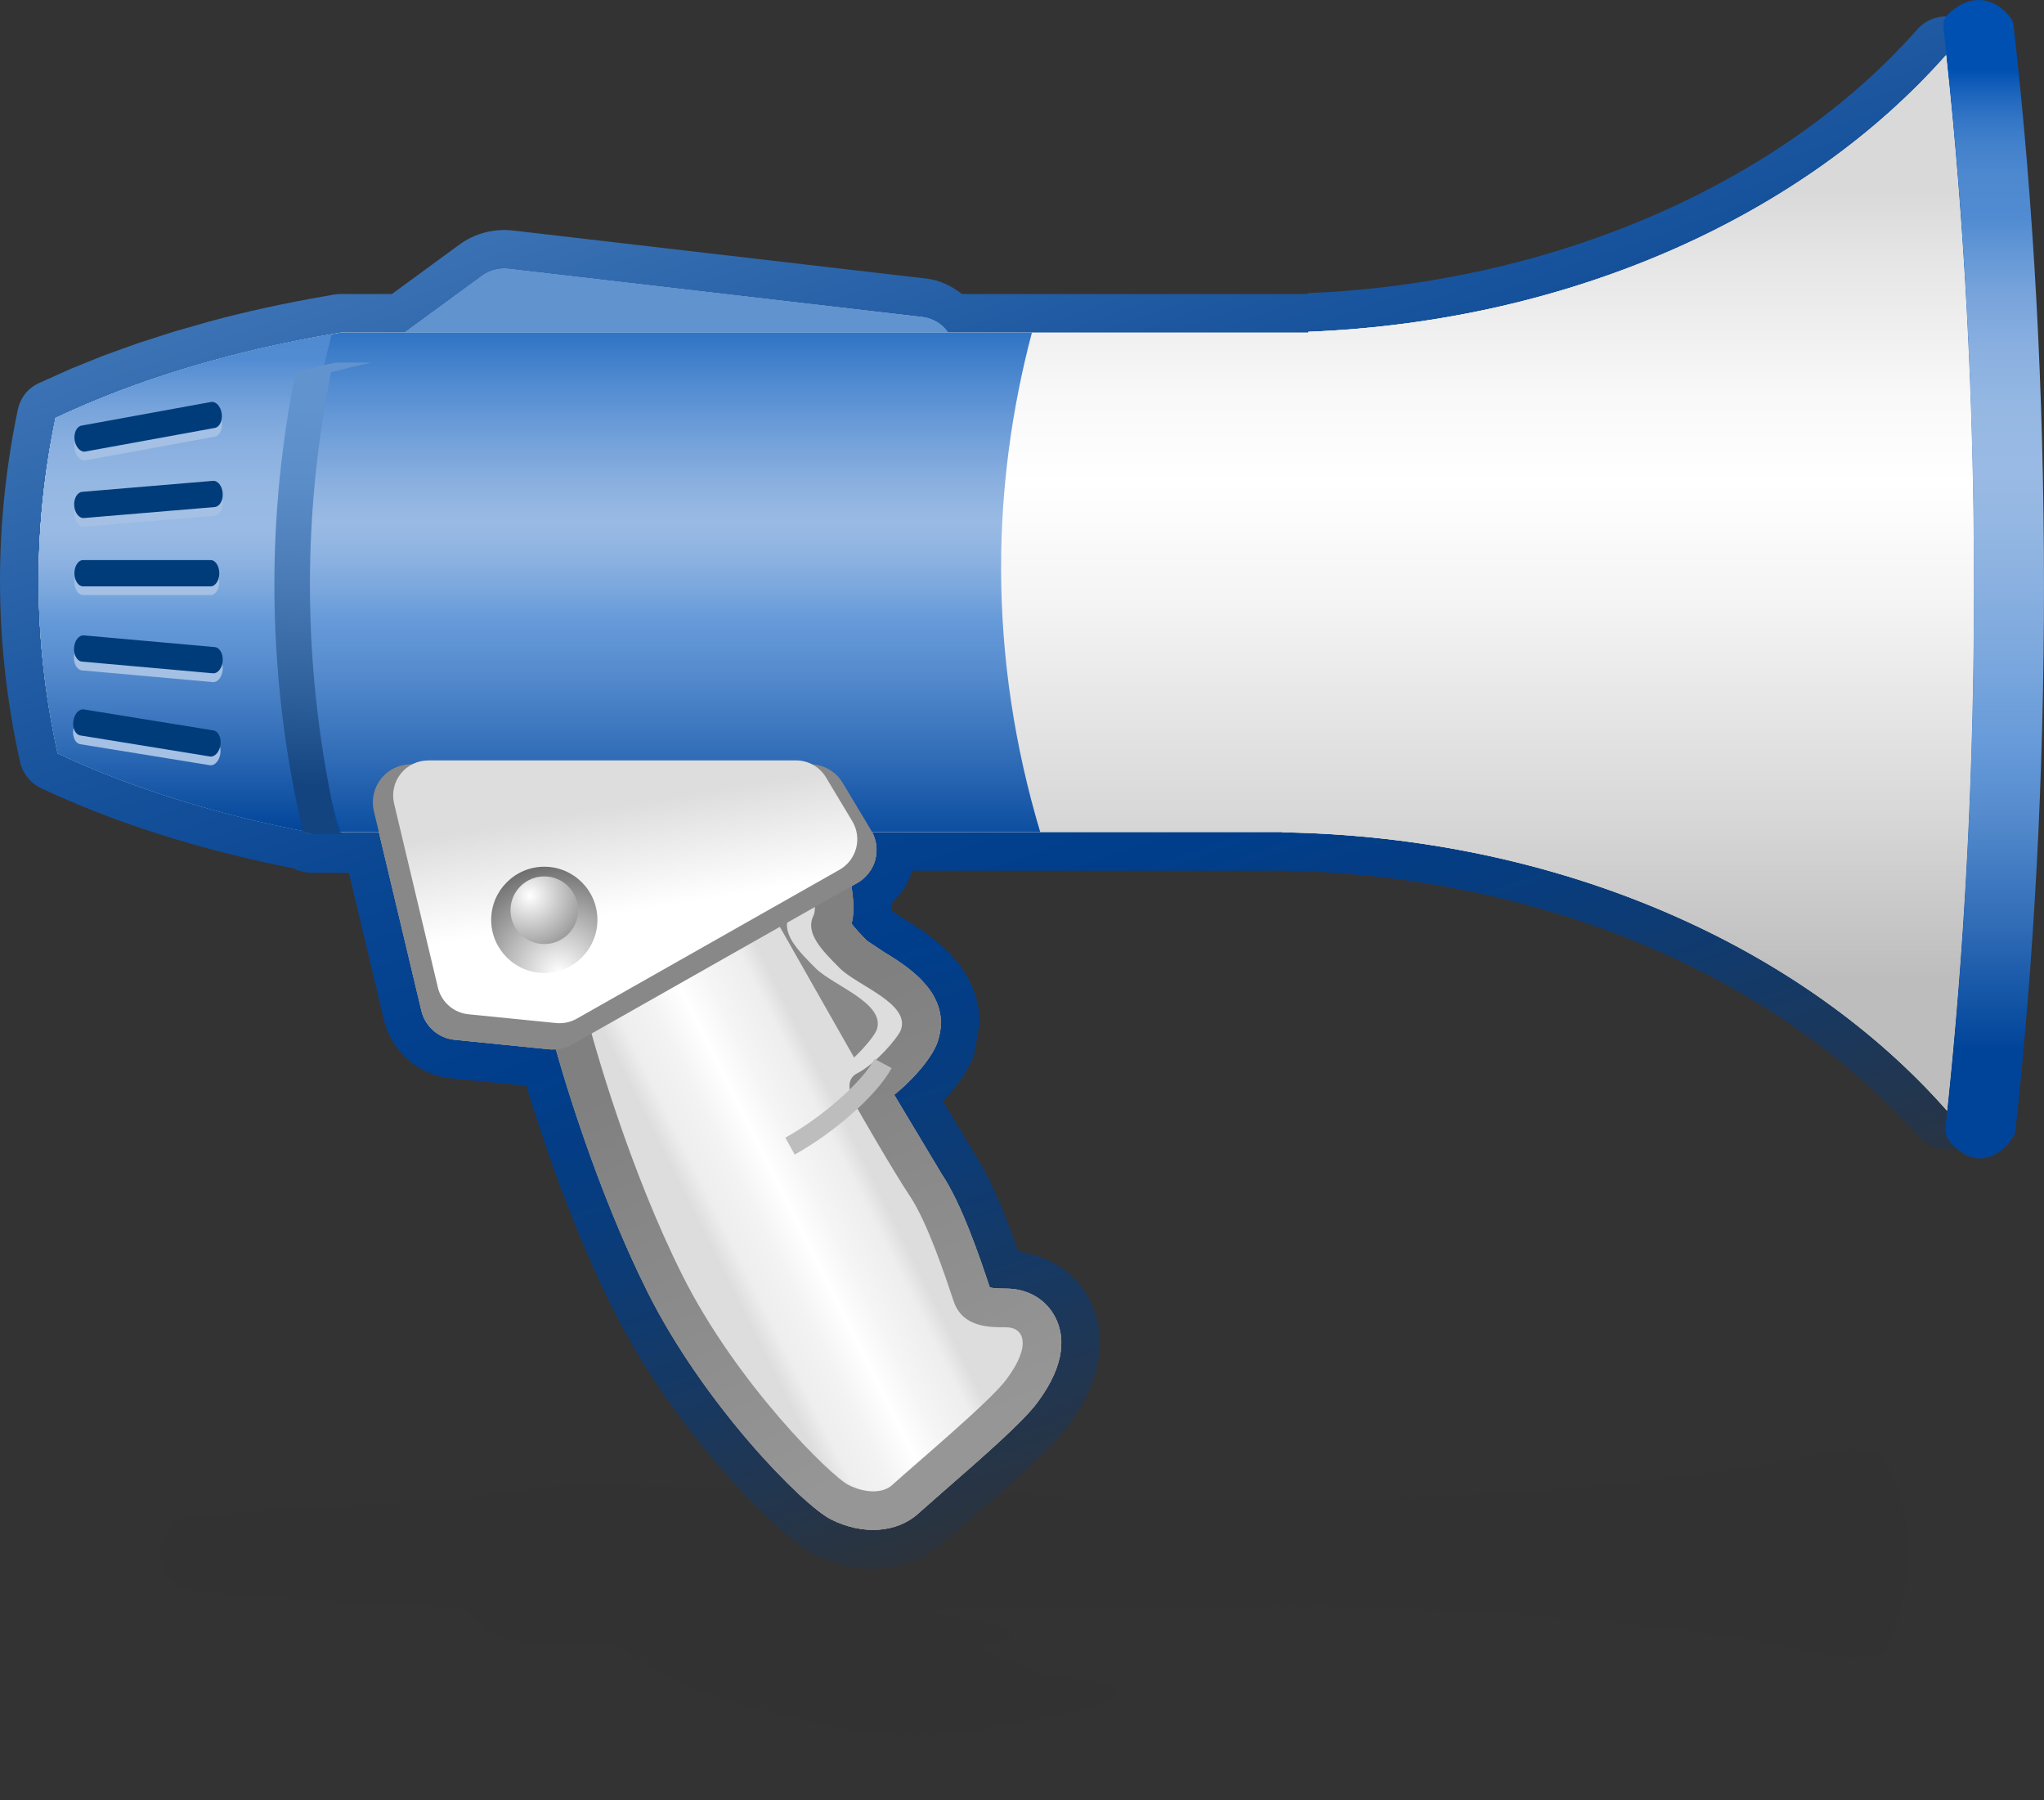 <?xml version="1.0" encoding="utf-8"?>
<!-- Generator: Adobe Illustrator 11 Build 197, SVG Export Plug-In . SVG Version: 6.0.0 Build 78)  -->
<!DOCTYPE svg PUBLIC "-//W3C//DTD SVG 1.0//EN"    "http://www.w3.org/TR/2001/REC-SVG-20010904/DTD/svg10.dtd">
<svg 
	 xmlns:x="http://ns.adobe.com/Extensibility/1.0/" xmlns:i="http://ns.adobe.com/AdobeIllustrator/10.0/" xmlns:graph="http://ns.adobe.com/Graphs/1.0/" i:viewOrigin="10.647 112.8018" i:rulerOrigin="0 0" i:pageBounds="0 128 128 0"
	 xmlns="http://www.w3.org/2000/svg" xmlns:xlink="http://www.w3.org/1999/xlink" xmlns:a="http://ns.adobe.com/AdobeSVGViewerExtensions/3.0/"
	 width="105.82" height="93.185" viewBox="0 0 105.82 93.185" overflow="visible" enable-background="new 0 0 105.82 93.185"
	 xml:space="preserve">
	<rect x="0" y="0" width="105.82" height="93.185" fill="#333333" stroke="none"/>
		<g id="Ebene_1" i:layer="yes" i:dimmedPercent="50" i:rgbTrio="#4F008000FFFF">
			<path i:knockout="Off" opacity="0.05" fill="#323232" d="M93.697,71.824c0.001-0.001,0.003-0.001,0.004-0.001
				c-5.935,1.421-15.907,2.323-26.677,2.414h-0.001c-0.053,0-9.712,0.008-11.033,0.009c-1.174-0.258-2.467-0.319-2.997-0.331
				l-22.13-0.457c-1.017-0.021-2.044,0.032-2.923,0.141c-0.25,0.025-1.153,0.143-5.38,0.692c0.138-0.018,0.263,0.031,0.398,0.047
				c-0.373-0.048-0.753-0.039-1.062-0.026l-4.377,0.2c-0.034,0.002-1.664,0.102-1.664,0.102c-0.021,0.001-1.604,0.108-1.604,0.108
				c0.013-0.001-1.522,0.116-1.522,0.116c0.001,0,0.22-0.007,0.221-0.007l-1.135,0.083c-0.033,0.003-0.631,0.055-0.631,0.055
				c0.056-0.004,0.108-0.002,0.161-0.001c-0.211,0.019-1.629,0.14-1.629,0.14c-0.876,0.084-2.139,0.305-3.085,1.263
				c-1.469,1.49-1.778,3.004-1.778,4.011c0,1.058,0.339,2.642,1.953,4.181c0.925,0.885,2.146,1.1,2.984,1.184
				c3.409,0.338,7.319,0.601,11.625,0.779c0.004,0,0.007,0,0.011,0c0.003,0.001,0.047,0.012,0.047,0.012l0.216,0.013
				c0.057,0.003,0.581,0.017,0.581,0.017s0.208,0,0.39,0.001c0.296,0.262,0.598,0.53,0.598,0.53
				c1.035,0.918,2.694,1.369,5.222,1.424c0,0,1.811,0.038,2.451,0.052c1.117,0.7,2.308,1.338,3.575,1.874
				c3.157,1.335,8.199,2.39,10.018,2.582c2.414,0.255,5.049,0.194,6.876-0.159c0.106-0.02,0.19-0.071,0.283-0.108
				c0.263-0.035,0.549-0.045,0.789-0.09c2.385-0.438,3.897-0.724,4.771-0.971c2.604-0.733,3.926-2.102,3.926-4.069
				c0-0.377-0.061-0.741-0.168-1.086c2.402,0,4.938,0,4.938,0c11.239,0.042,21.634,0.951,27.8,2.433
				c0.805,0.193,1.85,0.264,2.869,0.194c0.748-0.051,3.033-0.203,4.03-2.187c1.047-2.096,1.576-4.298,1.576-6.548
				c0-2.28-0.548-4.513-1.629-6.637c-1.012-1.969-3.279-2.12-4.024-2.171C95.538,71.562,94.494,71.632,93.697,71.824z M23.806,74.63
				c0.011,0.008,0.026,0.005,0.038,0.013c0.032,0.025,0.047,0.063,0.077,0.09C23.881,74.701,23.849,74.657,23.806,74.63z
				 M24.269,75.141c0.115,0.202,0.192,0.426,0.218,0.661C24.458,75.526,24.368,75.326,24.269,75.141z M21.556,83.121l0.03,0.003
				c0.005,0.002,0.006,0.008,0.011,0.009C21.583,83.132,21.57,83.122,21.556,83.121z M50.905,89.519
				c0.031,0.009,0.059,0.023,0.09,0.034c-0.085-0.008-0.167-0.03-0.253-0.026C50.742,89.526,50.827,89.522,50.905,89.519z
				 M50.297,92.839c0.058,0.006,0.115,0.005,0.173,0.008C50.414,92.847,50.356,92.845,50.297,92.839z M27.958,73.597
				c0.035-0.002,0.07-0.007,0.104-0.007C28.04,73.59,28.011,73.592,27.958,73.597z"/>
			<path i:knockout="Off" opacity="0.1" fill="#323232" d="M94.101,73.479L94.101,73.479c-6.056,1.449-16.173,2.369-27.063,2.462
				c0,0-10.848,0.008-11.206,0.008c-0.977-0.245-2.188-0.316-2.873-0.331l-22.131-0.457c-0.971-0.021-1.954,0.027-2.766,0.132
				c-0.001,0-5.279,0.688-5.279,0.688c0.061-0.01-5.184,0.232-5.184,0.232c-0.008,0.001-1.639,0.1-1.639,0.1
				c0.03-0.001-1.593,0.108-1.593,0.108c-0.014,0.001-1.548,0.118-1.548,0.118c-0.001,0,0.133-0.005,0.131-0.005l-1.001,0.078
				c-0.003,0.001-0.63,0.055-0.63,0.055c-0.002,0,0.15-0.007,0.147-0.007L9.87,76.805c-0.967,0.092-1.589,0.326-2.017,0.759
				c-1.064,1.079-1.287,2.127-1.287,2.817c0,0.727,0.247,1.827,1.425,2.95c0.42,0.402,1.029,0.625,1.971,0.72
				c3.377,0.335,7.254,0.595,11.525,0.771c-0.25-0.01-0.481-0.081-0.694-0.186c0.215,0.102,0.46,0.183,0.772,0.199
				c0,0,0.226,0.013,0.226,0.013l0.526,0.015c0,0,0.529,0,0.997,0c0.465,0.413,1.084,0.963,1.084,0.963
				c0.693,0.614,2.078,0.947,4.118,0.99c0,0,1.959,0.042,2.899,0.062c0.875,0.577,2.129,1.311,3.761,2.002
				c2.958,1.25,7.845,2.277,9.527,2.454c2.254,0.238,4.695,0.188,6.37-0.137c-0.207,0.041-0.403-0.018-0.606-0.054
				c0.536,0.053,1.14-0.045,1.69-0.147c2.27-0.417,3.818-0.708,4.618-0.935c0.801-0.226,2.681-0.755,2.681-2.431
				c0-0.403-0.145-1.401-1.481-1.97c-0.924-0.391-2.299-0.531-3.427-0.581c-0.148-0.083-0.297-0.165-0.443-0.238
				c4.863,0,11.834,0,11.834,0c11.366,0.042,21.911,0.969,28.202,2.479c0.631,0.151,1.509,0.208,2.35,0.151
				c0.957-0.064,2.121-0.264,2.616-1.249c0.926-1.856,1.395-3.802,1.395-5.786c0-2.011-0.485-3.984-1.443-5.867
				c-0.504-0.979-1.66-1.177-2.613-1.241C95.606,73.272,94.729,73.328,94.101,73.479z M19.823,83.123
				C19.823,83.123,19.823,83.123,19.823,83.123c0,0.001,0.001,0.003,0.001,0.004C19.824,83.126,19.823,83.125,19.823,83.123z
				 M19.938,83.689c0.027,0.076,0.075,0.149,0.114,0.226C20.01,83.84,19.968,83.771,19.938,83.689z M20.271,84.242
				c0.057,0.064,0.135,0.116,0.204,0.174C20.405,84.359,20.333,84.31,20.271,84.242z"/>
			<path i:knockout="Off" opacity="0.15" fill="#323232" d="M97.532,75.34c-0.075-0.145-0.545-0.267-1.2-0.312
				c-0.656-0.044-1.374-0.002-1.829,0.106c-6.175,1.479-16.436,2.417-27.451,2.51c0.023,0,0.047,0.009,0.07,0.009
				c0,0-9.842,0-11.477,0c-0.575-0.184-1.569-0.309-2.722-0.331l-22.131-0.458c-0.892-0.019-1.782,0.024-2.509,0.118
				c0,0-5.23,0.681-5.282,0.688c-0.045,0.001-0.095,0.003-0.095,0.003c-1.812,0.066-3.558,0.147-5.209,0.241
				c-0.013,0.001-1.632,0.099-1.632,0.099c-0.02,0.001-1.58,0.107-1.58,0.107l-1.534,0.117c0,0-0.855,0.072-0.855,0.072
				l-0.628,0.055c-0.001,0-1.434,0.136-1.434,0.136c-0.508,0.049-0.844,0.142-0.958,0.258c-0.529,0.535-0.797,1.082-0.797,1.623
				c0,0.573,0.302,1.153,0.898,1.721c0.117,0.111,0.47,0.205,0.958,0.254c3.35,0.333,7.193,0.59,11.424,0.766
				c-0.086,0.004,0.099,0.014,0.099,0.014l0.232,0.014c0.144,0.008,0.278,0.012,0.427,0.012h1.599c0.017,0,0.032-0.003,0.049-0.003
				c0.459,0.408,1.574,1.399,1.574,1.399c0.341,0.303,1.552,0.526,3.013,0.557c0,0,2.292,0.049,3.397,0.072
				c0.663,0.463,2.018,1.331,3.897,2.126c2.685,1.136,7.376,2.153,9.037,2.328c2.068,0.22,4.369,0.175,5.863-0.114
				c-0.022,0.005,1.095-0.203,1.095-0.203c2.155-0.397,3.741-0.694,4.464-0.899c1.1-0.31,1.437-0.579,1.437-0.792
				c0-0.174-0.223-0.31-0.441-0.402c-0.617-0.262-1.829-0.429-3.223-0.466c-0.487-0.295-1.18-0.68-1.994-0.938h0.001
				c0,0-0.781-0.275-1.392-0.491c0.6-0.137,1.156-0.295,1.401-0.451l0.235-0.297c0-0.547-2.291-0.843-3.391-0.985
				c0.002,0,0.003,0,0.003,0s-0.332-0.047-0.542-0.076c-0.006-0.001-0.014-0.003-0.021-0.005c0.002-0.005,0.014-0.024,0.014-0.024
				s-0.013-0.032-0.019-0.046c0.417-0.087,0.759-0.189,0.92-0.311c2.093,0,16.643,0,16.643,0
				c11.483,0.043,22.188,0.987,28.604,2.528c0.455,0.109,1.174,0.152,1.83,0.107c0.657-0.045,1.128-0.167,1.201-0.312
				c0.806-1.613,1.214-3.304,1.214-5.024C98.79,78.696,98.367,76.981,97.532,75.34z"/>
			<linearGradient id="XMLID_21_" gradientUnits="userSpaceOnUse" x1="40.242" y1="-12.013" x2="71.21" y2="75.686">
				<stop  offset="0" style="stop-color:#6193CF"/>
				<stop  offset="0.18" style="stop-color:#3C73B5"/>
				<stop  offset="0.372" style="stop-color:#1B569F"/>
				<stop  offset="0.532" style="stop-color:#074491"/>
				<stop  offset="0.64" style="stop-color:#003E8C"/>
				<stop  offset="0.71" style="stop-color:#063D81"/>
				<stop  offset="0.832" style="stop-color:#163964"/>
				<stop  offset="0.99" style="stop-color:#303235"/>
				<stop  offset="1" style="stop-color:#323232"/>
				<a:midPointStop  offset="0" style="stop-color:#6193CF"/>
				<a:midPointStop  offset="0.378" style="stop-color:#6193CF"/>
				<a:midPointStop  offset="0.64" style="stop-color:#003E8C"/>
				<a:midPointStop  offset="0.583" style="stop-color:#003E8C"/>
				<a:midPointStop  offset="1" style="stop-color:#323232"/>
			</linearGradient>
			<path i:knockout="Off" fill="url(#XMLID_21_)" d="M99.257,1.523c-7.107,8.039-18.92,13.142-31.6,13.651
				c0.026-0.001,0.054,0.045,0.08,0.045c0,0-16.56,0-17.926,0c-0.542-0.408-1.149-0.719-1.846-0.8l-21.389-2.486
				c-1.002-0.116-1.994,0.144-2.795,0.729c0,0-2.413,1.765-3.494,2.557c-0.843,0-2.668,0-2.668,0c-0.119,0-0.212,0.006-0.329,0.027
				l-0.451,0.081c-2.086,0.36-4.095,0.799-5.997,1.311c-0.015,0.005-1.879,0.538-1.879,0.538c-0.022,0.006-1.819,0.586-1.819,0.586
				l-1.766,0.637c0,0-0.985,0.395-0.985,0.395l-0.722,0.292c-0.002,0.001-1.651,0.741-1.651,0.741
				C1.435,20.09,1.048,20.6,0.917,21.227C0.309,24.144,0,27.115,0,30.06c0,3.12,0.348,6.271,1.034,9.364
				c0.134,0.605,0.542,1.114,1.103,1.377c3.854,1.81,8.279,3.21,13.151,4.162c-0.1,0.025,0.114,0.082,0.114,0.082l0.267,0.07
				c0.166,0.043,0.321,0.062,0.492,0.062h1.841c0.02,0,0.037-0.01,0.057-0.01c0.529,2.221,1.812,7.611,1.812,7.611
				c0.394,1.647,1.787,2.865,3.469,3.03c0,0,2.638,0.265,3.911,0.393c0.763,2.52,2.322,7.24,4.486,11.565
				c3.09,6.18,8.492,11.716,10.403,12.67c2.379,1.19,5.029,0.946,6.749-0.621c-0.025,0.022,1.26-1.109,1.26-1.109
				c2.481-2.159,4.307-3.778,5.14-4.891c1.266-1.687,1.654-3.15,1.654-4.311c0-0.945-0.258-1.688-0.508-2.188
				c-0.712-1.425-2.107-2.33-3.711-2.533c-0.56-1.608-1.358-3.698-2.295-5.104c0,0.001,0.001,0.001,0.001,0.001
				c0-0.002-0.899-1.503-1.602-2.676c0.69-0.746,1.331-1.607,1.613-2.452c0-0.001,0.271-1.618,0.271-1.618
				c0-2.974-2.636-4.585-3.903-5.36c0.002,0.001,0.003,0.002,0.003,0.002c0-0.001-0.382-0.255-0.623-0.416
				c-0.007-0.008-0.016-0.018-0.025-0.027c0.003-0.024,0.017-0.134,0.017-0.134s-0.016-0.176-0.021-0.246
				c0.481-0.479,0.874-1.033,1.06-1.689c3.382,0,19.158,0,19.158,0c13.22,0.229,25.541,5.364,32.928,13.753
				c0.524,0.596,1.352,0.825,2.107,0.584c0.757-0.24,1.299-0.905,1.383-1.695c0.927-8.777,1.397-17.974,1.397-27.336
				c0-9.468-0.487-18.799-1.449-27.733c-0.085-0.788-0.626-1.451-1.381-1.692C100.608,0.702,99.782,0.928,99.257,1.523z"/>
			<path i:knockout="Off" fill="#BDBDBD" d="M100.755,2.848c-7.264,8.216-19.267,13.773-33.018,14.325v0.047H49.07
				c-0.289-0.44-0.772-0.748-1.335-0.813l-21.39-2.486c-0.495-0.057-0.993,0.071-1.383,0.356l-4.021,2.943h-3.322
				c-0.149,0.025-0.294,0.055-0.443,0.08l0,0c-0.007,0.001-0.015,0.003-0.022,0.004c-2.007,0.346-3.943,0.77-5.792,1.267
				c-0.005,0.001-0.01,0.003-0.015,0.004c-0.61,0.164-1.211,0.335-1.801,0.515c-0.052,0.015-0.101,0.033-0.152,0.048
				c-0.542,0.167-1.079,0.338-1.604,0.517c-0.13,0.044-0.255,0.093-0.384,0.138c-0.443,0.155-0.885,0.311-1.315,0.475
				c-0.244,0.093-0.479,0.193-0.718,0.289c-0.308,0.123-0.621,0.244-0.921,0.371c-0.538,0.229-1.064,0.465-1.578,0.708
				C2.305,24.369,2,27.183,2,30.06c0,3.056,0.345,6.04,0.986,8.931C6.644,40.709,10.94,42.077,15.671,43
				c0.004,0.017,0.006,0.034,0.01,0.05c0.161,0.041,0.318,0.085,0.48,0.126h1.841c-0.148-0.038-0.293-0.077-0.438-0.115h2.05
				l2.203,9.253c0.195,0.816,0.885,1.421,1.719,1.503l4.921,0.493c0.106,0.011,0.211-0.011,0.317-0.018
				c0.845,2.999,2.548,8.172,4.752,12.578c2.914,5.826,8.034,11.039,9.508,11.775c1.635,0.817,3.405,0.695,4.508-0.311l1.286-1.132
				c2.319-2.019,4.149-3.639,4.861-4.589c1.568-2.09,1.387-3.548,0.958-4.404c-0.474-0.948-1.43-1.514-2.559-1.514
				c-0.226,0-0.65-0.007-0.846-0.064c-0.522-1.562-1.442-4.294-2.477-5.846c0,0-1.896-3.162-2.472-4.123
				c1.005-0.801,1.987-1.957,2.251-2.747c0.116-0.349,0.168-0.676,0.168-0.984c0-1.851-1.871-2.996-2.947-3.654l-0.878-0.584
				c-0.26-0.26-0.614-0.63-0.801-0.884c0.054-0.2,0.095-0.457,0.095-0.813c0-0.298-0.033-0.673-0.103-1.125l0.305-0.173
				c0.462-0.263,0.798-0.697,0.933-1.21c0.127-0.484,0.059-0.991-0.175-1.428h21.236v0.018c14.347,0.229,26.932,5.899,34.429,14.414
				c0.913-8.641,1.387-17.754,1.387-27.126C102.193,20.862,101.7,11.623,100.755,2.848z"/>
			<path i:knockout="Off" fill="#6193CF" d="M24.962,14.277l-5.13,3.754c-0.587,0.429-0.832,1.143-0.619,1.803l2.537,7.879
				c0.267,0.831,1.175,1.342,2.104,1.185l26.29-4.442c0.557-0.094,1.037-0.417,1.299-0.878c0.263-0.46,0.282-1.006,0.05-1.48
				l-2.307-4.707c-0.264-0.538-0.813-0.911-1.451-0.985l-21.39-2.486C25.851,13.863,25.352,13.992,24.962,14.277z"/>
			<linearGradient id="XMLID_22_" gradientUnits="userSpaceOnUse" x1="52.097" y1="50.69" x2="52.097" y2="9.886">
				<stop  offset="0" style="stop-color:#BDBDBD"/>
				<stop  offset="0.212" style="stop-color:#D8D8D8"/>
				<stop  offset="0.476" style="stop-color:#F4F4F4"/>
				<stop  offset="0.629" style="stop-color:#FFFFFF"/>
				<stop  offset="0.747" style="stop-color:#F8F8F8"/>
				<stop  offset="0.915" style="stop-color:#E5E5E5"/>
				<stop  offset="1" style="stop-color:#D9D9D9"/>
				<a:midPointStop  offset="0" style="stop-color:#BDBDBD"/>
				<a:midPointStop  offset="0.414" style="stop-color:#BDBDBD"/>
				<a:midPointStop  offset="0.629" style="stop-color:#FFFFFF"/>
				<a:midPointStop  offset="0.629" style="stop-color:#FFFFFF"/>
				<a:midPointStop  offset="1" style="stop-color:#D9D9D9"/>
			</linearGradient>
			<path i:knockout="Off" fill="url(#XMLID_22_)" d="M100.755,2.848c-7.264,8.216-19.267,13.773-33.018,14.325v0.047H17.619
				c-5.553,0.917-10.567,2.439-14.744,4.416C2.305,24.369,2,27.183,2,30.06c0,3.056,0.345,6.04,0.986,8.931
				c3.735,1.754,8.133,3.146,12.982,4.07h50.409v0.018c14.347,0.229,26.932,5.899,34.429,14.414
				c0.913-8.641,1.387-17.754,1.387-27.126C102.193,20.862,101.7,11.623,100.755,2.848z"/>
			<linearGradient id="XMLID_23_" gradientUnits="userSpaceOnUse" x1="27.927" y1="4.802" x2="27.927" y2="44.301">
				<stop  offset="0" style="stop-color:#0050B2"/>
				<stop  offset="0.108" style="stop-color:#0352B3"/>
				<stop  offset="0.186" style="stop-color:#0C59B7"/>
				<stop  offset="0.255" style="stop-color:#1C65BD"/>
				<stop  offset="0.319" style="stop-color:#3275C5"/>
				<stop  offset="0.378" style="stop-color:#4F8AD0"/>
				<stop  offset="0.382" style="stop-color:#518BD1"/>
				<stop  offset="0.431" style="stop-color:#689AD7"/>
				<stop  offset="0.516" style="stop-color:#8CB1E0"/>
				<stop  offset="0.562" style="stop-color:#99BAE4"/>
				<stop  offset="0.597" style="stop-color:#91B5E2"/>
				<stop  offset="0.651" style="stop-color:#7AA7DD"/>
				<stop  offset="0.691" style="stop-color:#669AD9"/>
				<stop  offset="0.754" style="stop-color:#578DCF"/>
				<stop  offset="0.876" style="stop-color:#2F6BB6"/>
				<stop  offset="1" style="stop-color:#004499"/>
				<a:midPointStop  offset="0" style="stop-color:#0050B2"/>
				<a:midPointStop  offset="0.768" style="stop-color:#0050B2"/>
				<a:midPointStop  offset="0.382" style="stop-color:#518BD1"/>
				<a:midPointStop  offset="0.432" style="stop-color:#518BD1"/>
				<a:midPointStop  offset="0.562" style="stop-color:#99BAE4"/>
				<a:midPointStop  offset="0.609" style="stop-color:#99BAE4"/>
				<a:midPointStop  offset="0.691" style="stop-color:#669AD9"/>
				<a:midPointStop  offset="0.56" style="stop-color:#669AD9"/>
				<a:midPointStop  offset="1" style="stop-color:#004499"/>
			</linearGradient>
			<path i:knockout="Off" fill="url(#XMLID_23_)" d="M51.828,29.379c0-4.146,0.55-8.208,1.594-12.16H17.619
				c-5.553,0.917-10.567,2.439-14.744,4.416C2.305,24.369,2,27.183,2,30.06c0,3.056,0.345,6.04,0.986,8.931
				c3.735,1.754,8.133,3.146,12.982,4.07h37.884C52.529,38.634,51.828,34.061,51.828,29.379z"/>
			<linearGradient id="XMLID_24_" gradientUnits="userSpaceOnUse" x1="9.813" y1="7.227" x2="9.813" y2="43.138">
				<stop  offset="0" style="stop-color:#0050B2"/>
				<stop  offset="3.068021e-04" style="stop-color:#0050B2"/>
				<stop  offset="0.051" style="stop-color:#1D65BD"/>
				<stop  offset="0.105" style="stop-color:#3476C6"/>
				<stop  offset="0.163" style="stop-color:#4482CC"/>
				<stop  offset="0.228" style="stop-color:#4E89D0"/>
				<stop  offset="0.315" style="stop-color:#518BD1"/>
				<stop  offset="0.337" style="stop-color:#5E94D5"/>
				<stop  offset="0.389" style="stop-color:#78A4DB"/>
				<stop  offset="0.443" style="stop-color:#8AB0E0"/>
				<stop  offset="0.499" style="stop-color:#95B8E3"/>
				<stop  offset="0.562" style="stop-color:#99BAE4"/>
				<stop  offset="0.597" style="stop-color:#91B5E2"/>
				<stop  offset="0.651" style="stop-color:#7AA7DD"/>
				<stop  offset="0.691" style="stop-color:#669AD9"/>
				<stop  offset="0.754" style="stop-color:#578DCF"/>
				<stop  offset="0.876" style="stop-color:#2F6BB6"/>
				<stop  offset="1" style="stop-color:#004499"/>
				<a:midPointStop  offset="0" style="stop-color:#0050B2"/>
				<a:midPointStop  offset="0.239" style="stop-color:#0050B2"/>
				<a:midPointStop  offset="0.315" style="stop-color:#518BD1"/>
				<a:midPointStop  offset="0.273" style="stop-color:#518BD1"/>
				<a:midPointStop  offset="0.562" style="stop-color:#99BAE4"/>
				<a:midPointStop  offset="0.609" style="stop-color:#99BAE4"/>
				<a:midPointStop  offset="0.691" style="stop-color:#669AD9"/>
				<a:midPointStop  offset="0.56" style="stop-color:#669AD9"/>
				<a:midPointStop  offset="1" style="stop-color:#004499"/>
			</linearGradient>
			<path i:knockout="Off" fill="url(#XMLID_24_)" d="M17.175,17.3c-5.375,0.924-10.236,2.413-14.3,4.336
				C2.305,24.369,2,27.183,2,30.06c0,3.056,0.345,6.04,0.986,8.931c3.735,1.754,8.133,3.146,12.982,4.07h1.657
				c-1.324-4.427-2.025-9-2.025-13.682C15.601,25.261,16.145,21.226,17.175,17.3z"/>
			<linearGradient id="XMLID_25_" gradientUnits="userSpaceOnUse" x1="16.971" y1="10.063" x2="16.423" y2="40.713">
				<stop  offset="0.36" style="stop-color:#6193CF"/>
				<stop  offset="0.484" style="stop-color:#5B8DC9"/>
				<stop  offset="0.655" style="stop-color:#4A7BB7"/>
				<stop  offset="0.851" style="stop-color:#2D5F9B"/>
				<stop  offset="1" style="stop-color:#134480"/>
				<a:midPointStop  offset="0.36" style="stop-color:#6193CF"/>
				<a:midPointStop  offset="0.64" style="stop-color:#6193CF"/>
				<a:midPointStop  offset="1" style="stop-color:#134480"/>
			</linearGradient>
			<path i:knockout="Off" fill="url(#XMLID_25_)" d="M16.046,30.253c0-3.742,0.382-7.407,1.092-10.982
				c0.686-0.182,1.38-0.354,2.09-0.503h-1.841c-0.709,0.15-1.404,0.321-2.089,0.503c-0.71,3.575-1.093,7.24-1.093,10.982
				c0,4.378,0.512,8.655,1.476,12.797c0.161,0.041,0.318,0.085,0.48,0.126h1.841c-0.162-0.041-0.32-0.085-0.479-0.126
				C16.558,38.908,16.046,34.631,16.046,30.253z"/>
			<path i:knockout="Off" fill="#A4C0E4" d="M11.531,25.981c0.026,0.375-0.159,0.695-0.414,0.717l-6.766,0.567
				c-0.255,0.022-0.482-0.264-0.508-0.638l0,0c-0.026-0.375,0.16-0.696,0.415-0.718l6.766-0.567
				C11.279,25.32,11.506,25.607,11.531,25.981L11.531,25.981z"/>
			<path i:knockout="Off" fill="#A4C0E4" d="M11.481,21.847c0.055,0.37-0.104,0.709-0.356,0.754l-6.699,1.224
				c-0.252,0.045-0.502-0.217-0.558-0.588l0,0c-0.055-0.37,0.104-0.708,0.356-0.754l6.699-1.223
				C11.176,21.212,11.426,21.476,11.481,21.847L11.481,21.847z"/>
			<path i:knockout="Off" fill="#A4C0E4" d="M11.353,30.122c0,0.375-0.202,0.68-0.451,0.68h-6.6c-0.249,0-0.45-0.305-0.45-0.68l0,0
				c0-0.375,0.202-0.68,0.45-0.68h6.6C11.151,29.442,11.353,29.746,11.353,30.122L11.353,30.122z"/>
			<path i:knockout="Off" fill="#A4C0E4" d="M11.528,34.666c-0.027,0.375-0.256,0.659-0.512,0.637l-6.772-0.606
				c-0.255-0.022-0.44-0.346-0.413-0.719l0,0c0.028-0.374,0.257-0.66,0.512-0.637l6.773,0.606
				C11.371,33.969,11.556,34.291,11.528,34.666L11.528,34.666z"/>
			<path i:knockout="Off" fill="#A4C0E4" d="M11.409,39.008c-0.052,0.37-0.299,0.64-0.55,0.597l-6.704-1.087
				c-0.253-0.041-0.416-0.376-0.363-0.747l0,0c0.052-0.371,0.298-0.639,0.551-0.599l6.704,1.088
				C11.298,38.301,11.46,38.636,11.409,39.008L11.409,39.008z"/>
			<path i:knockout="Off" fill="#DDDDDD" d="M52.088,68.697c-0.907,0-2.267,0-2.72-1.361c-0.454-1.359-1.36-4.08-2.267-5.439
				c-0.907-1.359-2.72-4.533-2.72-4.533s-0.907-1.361,0-1.814c0.474-0.236,1.03-0.727,1.476-1.203
				c0.033-0.037,0.062-0.07,0.095-0.105c0.086-0.094,0.166-0.188,0.239-0.275c0.033-0.041,0.063-0.078,0.094-0.117
				c0.065-0.082,0.121-0.158,0.171-0.232c0.021-0.031,0.046-0.062,0.064-0.092c0.06-0.096,0.107-0.18,0.128-0.24
				c0.454-1.361-2.267-2.268-3.173-3.174c-0.907-0.908-1.813-1.814-1.36-2.721c0.454-0.906-0.453-5.894-0.453-5.894l-0.786,0.342
				c-0.073-0.209-0.121-0.342-0.121-0.342l-15.868,5.894c0,0,4.987,3.174,5.44,4.986c0.453,1.814,2.267,8.162,4.987,13.602
				c2.817,5.633,7.707,10.428,8.614,10.881s2.72-0.453,2.267,0c-0.717,0.717,5.033-4.293,5.894-5.441
				C53.448,69.604,52.995,68.697,52.088,68.697z"/>
			<linearGradient id="XMLID_26_" gradientUnits="userSpaceOnUse" x1="37.465" y1="53.856" x2="46.965" y2="75.356">
				<stop  offset="0" style="stop-color:#808080"/>
				<stop  offset="1" style="stop-color:#969696"/>
				<a:midPointStop  offset="0" style="stop-color:#808080"/>
				<a:midPointStop  offset="0.5" style="stop-color:#808080"/>
				<a:midPointStop  offset="1" style="stop-color:#969696"/>
			</linearGradient>
			<path i:knockout="Off" fill="url(#XMLID_26_)" d="M40.058,39.62L24.19,45.514c-0.712,0.265-1.212,0.909-1.292,1.664
				c-0.081,0.755,0.274,1.49,0.914,1.897c2.114,1.348,4.304,3.183,4.594,3.849c0.625,2.518,2.528,8.768,5.119,13.947
				c2.914,5.826,8.034,11.039,9.508,11.775c1.635,0.817,3.405,0.695,4.508-0.311l1.286-1.132c2.319-2.019,4.149-3.639,4.861-4.589
				c1.568-2.09,1.387-3.548,0.958-4.404c-0.474-0.948-1.43-1.514-2.559-1.514c-0.226,0-0.65-0.007-0.846-0.064
				c-0.522-1.562-1.442-4.294-2.477-5.846c0,0-1.896-3.162-2.472-4.123c1.005-0.801,1.987-1.957,2.251-2.747
				c0.116-0.349,0.168-0.676,0.168-0.984c0-1.851-1.871-2.996-2.947-3.654l-0.878-0.584c-0.26-0.26-0.614-0.63-0.801-0.884
				c0.054-0.2,0.095-0.457,0.095-0.813c0-1.017-0.32-2.811-1.548-6.186c-0.182-0.5-0.556-0.908-1.04-1.132
				C41.11,39.456,40.557,39.434,40.058,39.62z"/>
			<linearGradient id="XMLID_27_" gradientUnits="userSpaceOnUse" x1="35.588" y1="62.124" x2="43.749" y2="58.044">
				<stop  offset="0" style="stop-color:#DDDDDD"/>
				<stop  offset="0.118" style="stop-color:#EEEEEE"/>
				<stop  offset="0.31" style="stop-color:#F3F3F3"/>
				<stop  offset="0.5" style="stop-color:#FFFFFF"/>
				<stop  offset="0.671" style="stop-color:#F5F5F5"/>
				<stop  offset="0.893" style="stop-color:#EEEEEE"/>
				<stop  offset="1" style="stop-color:#DDDDDD"/>
				<a:midPointStop  offset="0" style="stop-color:#DDDDDD"/>
				<a:midPointStop  offset="0.5" style="stop-color:#DDDDDD"/>
				<a:midPointStop  offset="0.118" style="stop-color:#EEEEEE"/>
				<a:midPointStop  offset="0.658" style="stop-color:#EEEEEE"/>
				<a:midPointStop  offset="0.5" style="stop-color:#FFFFFF"/>
				<a:midPointStop  offset="0.382" style="stop-color:#FFFFFF"/>
				<a:midPointStop  offset="0.893" style="stop-color:#EEEEEE"/>
				<a:midPointStop  offset="0.5" style="stop-color:#EEEEEE"/>
				<a:midPointStop  offset="1" style="stop-color:#DDDDDD"/>
			</linearGradient>
			<path i:knockout="Off" fill="url(#XMLID_27_)" d="M46.194,76.857c1.159-1.056,5.033-4.293,5.894-5.441
				c1.36-1.812,0.907-2.719,0-2.719s-2.267,0-2.72-1.361c-0.454-1.359-1.36-4.08-2.267-5.439c-0.907-1.359-2.72-4.533-2.72-4.533
				s-0.907-1.361,0-1.814s2.123-1.836,2.267-2.266c0.454-1.361-2.267-2.268-3.173-3.174c-0.907-0.908-1.813-1.814-1.36-2.721
				c0.454-0.906-1.36-5.894-1.36-5.894l-15.868,5.894c0,0,4.987,3.174,5.44,4.986c0.453,1.814,2.267,8.162,4.987,13.602
				c2.817,5.633,7.707,10.428,8.614,10.881S45.721,77.289,46.194,76.857z"/>
			<path i:knockout="Off" fill="#888888" d="M40.408,41.495l-2.979,1.295l6.788,11.946c0.586-0.553,1.089-1.188,1.178-1.453
				c0.454-1.361-2.267-2.268-3.173-3.174c-0.907-0.908-1.813-1.814-1.36-2.721C41.315,46.482,40.408,41.495,40.408,41.495z"/>
			<path i:knockout="Off" fill="#888888" d="M21.271,39.559c-0.602,0-1.171,0.275-1.544,0.748c-0.374,0.474-0.51,1.09-0.371,1.676
				l2.46,10.331c0.195,0.816,0.885,1.421,1.719,1.503l4.921,0.493c0.405,0.039,0.812-0.045,1.166-0.247l14.761-8.364
				c0.462-0.263,0.798-0.697,0.933-1.21c0.135-0.516,0.057-1.061-0.216-1.515l-1.476-2.459c-0.355-0.594-0.996-0.956-1.688-0.956
				H21.271z"/>
			<linearGradient id="XMLID_28_" gradientUnits="userSpaceOnUse" x1="32.261" y1="41.672" x2="33.168" y2="47.113">
				<stop  offset="0" style="stop-color:#DDDDDD"/>
				<stop  offset="1" style="stop-color:#FFFFFF"/>
				<a:midPointStop  offset="0" style="stop-color:#DDDDDD"/>
				<a:midPointStop  offset="0.5" style="stop-color:#DDDDDD"/>
				<a:midPointStop  offset="1" style="stop-color:#FFFFFF"/>
			</linearGradient>
			<path i:knockout="Off" fill="url(#XMLID_28_)" d="M22.167,39.359c-0.555,0-1.079,0.254-1.423,0.689
				c-0.344,0.436-0.47,1.004-0.341,1.544l2.267,9.52c0.179,0.752,0.815,1.307,1.583,1.385l4.534,0.453
				c0.373,0.037,0.749-0.041,1.075-0.227l13.601-7.707c0.426-0.242,0.735-0.645,0.86-1.117s0.053-0.975-0.199-1.394l-1.36-2.267
				c-0.328-0.547-0.918-0.881-1.555-0.881H22.167z"/>
			<path i:knockout="Off" fill="#003C7A" d="M11.529,25.527c0.026,0.375-0.159,0.695-0.414,0.717l-6.767,0.568
				c-0.254,0.021-0.481-0.265-0.507-0.639l0,0c-0.026-0.375,0.16-0.695,0.415-0.717l6.766-0.568
				C11.276,24.867,11.504,25.153,11.529,25.527L11.529,25.527z"/>
			<path i:knockout="Off" fill="#003C7A" d="M11.477,21.394c0.055,0.37-0.104,0.708-0.356,0.754l-6.699,1.222
				c-0.252,0.046-0.502-0.218-0.558-0.588l0,0c-0.055-0.37,0.104-0.708,0.357-0.754l6.699-1.222
				C11.172,20.76,11.421,21.023,11.477,21.394L11.477,21.394z"/>
			<path i:knockout="Off" fill="#003C7A" d="M11.353,29.668c0,0.375-0.202,0.68-0.451,0.68h-6.6c-0.249,0-0.45-0.305-0.45-0.68l0,0
				c0-0.375,0.202-0.68,0.45-0.68h6.6C11.151,28.988,11.353,29.293,11.353,29.668L11.353,29.668z"/>
			<path i:knockout="Off" fill="#003C7A" d="M11.53,34.211c-0.027,0.374-0.256,0.659-0.511,0.637l-6.773-0.605
				c-0.255-0.023-0.44-0.346-0.412-0.72l0,0c0.027-0.374,0.256-0.659,0.511-0.636l6.773,0.605
				C11.373,33.516,11.558,33.837,11.53,34.211L11.53,34.211z"/>
			<path i:knockout="Off" fill="#003C7A" d="M11.413,38.555c-0.052,0.371-0.298,0.639-0.55,0.598l-6.704-1.088
				c-0.253-0.04-0.415-0.375-0.363-0.747l0,0c0.052-0.372,0.298-0.64,0.551-0.599l6.704,1.087
				C11.302,37.848,11.465,38.183,11.413,38.555L11.413,38.555z"/>
			<radialGradient id="XMLID_29_" cx="28.929" cy="50.36" r="9.823" fx="28.929" fy="50.36" gradientUnits="userSpaceOnUse">
				<stop  offset="0" style="stop-color:#FFFFFF"/>
				<stop  offset="1" style="stop-color:#000000"/>
				<a:midPointStop  offset="0" style="stop-color:#FFFFFF"/>
				<a:midPointStop  offset="0.5" style="stop-color:#FFFFFF"/>
				<a:midPointStop  offset="1" style="stop-color:#000000"/>
			</radialGradient>
			<path i:knockout="Off" fill="url(#XMLID_29_)" d="M25.429,47.609c0,1.518,1.234,2.75,2.75,2.75s2.75-1.232,2.75-2.75
				c0-1.516-1.234-2.75-2.75-2.75S25.429,46.094,25.429,47.609z"/>
			<radialGradient id="XMLID_30_" cx="27.429" cy="46.361" r="7.211" fx="27.429" fy="46.361" gradientUnits="userSpaceOnUse">
				<stop  offset="0" style="stop-color:#FFFFFF"/>
				<stop  offset="1" style="stop-color:#000000"/>
				<a:midPointStop  offset="0" style="stop-color:#FFFFFF"/>
				<a:midPointStop  offset="0.5" style="stop-color:#FFFFFF"/>
				<a:midPointStop  offset="1" style="stop-color:#000000"/>
			</radialGradient>
			<circle i:knockout="Off" fill="url(#XMLID_30_)" cx="28.179" cy="47.111" r="1.75"/> 
			<path i:knockout="Off" fill="none" stroke="#BDBDBD" d="M40.901,59.321c1.927-1.069,4.096-2.941,4.819-4.278"/>
			<path i:knockout="Off" fill="#6193CF" d="M24.962,14.277l-5.13,3.754c-0.587,0.429-0.832,1.143-0.619,1.803l2.537,7.879
				c0.267,0.831,1.175,1.342,2.104,1.185l26.29-4.442c0.557-0.094,1.037-0.417,1.299-0.878c0.263-0.46,0.282-1.006,0.05-1.48
				l-2.307-4.707c-0.264-0.538-0.813-0.911-1.451-0.985l-21.39-2.486C25.851,13.863,25.352,13.992,24.962,14.277z"/>
			<path i:knockout="Off" fill="url(#XMLID_22_)" d="M100.755,2.848c-7.264,8.216-19.267,13.773-33.018,14.325v0.047H17.619
				c-5.553,0.917-10.567,2.439-14.744,4.416C2.305,24.369,2,27.183,2,30.06c0,3.056,0.345,6.04,0.986,8.931
				c3.735,1.754,8.133,3.146,12.982,4.07h50.409v0.018c14.347,0.229,26.932,5.899,34.429,14.414
				c0.913-8.641,1.387-17.754,1.387-27.126C102.193,20.862,101.7,11.623,100.755,2.848z"/>
			<linearGradient id="XMLID_32_" gradientUnits="userSpaceOnUse" x1="27.927" y1="4.802" x2="27.927" y2="44.302">
				<stop  offset="0" style="stop-color:#0050B2"/>
				<stop  offset="0.108" style="stop-color:#0352B3"/>
				<stop  offset="0.186" style="stop-color:#0C59B7"/>
				<stop  offset="0.255" style="stop-color:#1C65BD"/>
				<stop  offset="0.319" style="stop-color:#3275C5"/>
				<stop  offset="0.378" style="stop-color:#4F8AD0"/>
				<stop  offset="0.382" style="stop-color:#518BD1"/>
				<stop  offset="0.431" style="stop-color:#689AD7"/>
				<stop  offset="0.516" style="stop-color:#8CB1E0"/>
				<stop  offset="0.562" style="stop-color:#99BAE4"/>
				<stop  offset="0.597" style="stop-color:#91B5E2"/>
				<stop  offset="0.651" style="stop-color:#7AA7DD"/>
				<stop  offset="0.691" style="stop-color:#669AD9"/>
				<stop  offset="0.754" style="stop-color:#578DCF"/>
				<stop  offset="0.876" style="stop-color:#2F6BB6"/>
				<stop  offset="1" style="stop-color:#004499"/>
				<a:midPointStop  offset="0" style="stop-color:#0050B2"/>
				<a:midPointStop  offset="0.768" style="stop-color:#0050B2"/>
				<a:midPointStop  offset="0.382" style="stop-color:#518BD1"/>
				<a:midPointStop  offset="0.432" style="stop-color:#518BD1"/>
				<a:midPointStop  offset="0.562" style="stop-color:#99BAE4"/>
				<a:midPointStop  offset="0.609" style="stop-color:#99BAE4"/>
				<a:midPointStop  offset="0.691" style="stop-color:#669AD9"/>
				<a:midPointStop  offset="0.56" style="stop-color:#669AD9"/>
				<a:midPointStop  offset="1" style="stop-color:#004499"/>
			</linearGradient>
			<path i:knockout="Off" fill="url(#XMLID_32_)" d="M51.828,29.379c0-4.146,0.55-8.208,1.594-12.16H17.619
				c-5.553,0.917-10.567,2.439-14.744,4.416C2.305,24.369,2,27.183,2,30.06c0,3.056,0.345,6.04,0.986,8.931
				c3.735,1.754,8.133,3.146,12.982,4.07h37.884C52.529,38.634,51.828,34.061,51.828,29.379z"/>
			<linearGradient id="XMLID_33_" gradientUnits="userSpaceOnUse" x1="9.813" y1="7.227" x2="9.813" y2="43.139">
				<stop  offset="0" style="stop-color:#0050B2"/>
				<stop  offset="3.068021e-04" style="stop-color:#0050B2"/>
				<stop  offset="0.051" style="stop-color:#1D65BD"/>
				<stop  offset="0.105" style="stop-color:#3476C6"/>
				<stop  offset="0.163" style="stop-color:#4482CC"/>
				<stop  offset="0.228" style="stop-color:#4E89D0"/>
				<stop  offset="0.315" style="stop-color:#518BD1"/>
				<stop  offset="0.337" style="stop-color:#5E94D5"/>
				<stop  offset="0.389" style="stop-color:#78A4DB"/>
				<stop  offset="0.443" style="stop-color:#8AB0E0"/>
				<stop  offset="0.499" style="stop-color:#95B8E3"/>
				<stop  offset="0.562" style="stop-color:#99BAE4"/>
				<stop  offset="0.597" style="stop-color:#91B5E2"/>
				<stop  offset="0.651" style="stop-color:#7AA7DD"/>
				<stop  offset="0.691" style="stop-color:#669AD9"/>
				<stop  offset="0.754" style="stop-color:#578DCF"/>
				<stop  offset="0.876" style="stop-color:#2F6BB6"/>
				<stop  offset="1" style="stop-color:#004499"/>
				<a:midPointStop  offset="0" style="stop-color:#0050B2"/>
				<a:midPointStop  offset="0.239" style="stop-color:#0050B2"/>
				<a:midPointStop  offset="0.315" style="stop-color:#518BD1"/>
				<a:midPointStop  offset="0.273" style="stop-color:#518BD1"/>
				<a:midPointStop  offset="0.562" style="stop-color:#99BAE4"/>
				<a:midPointStop  offset="0.609" style="stop-color:#99BAE4"/>
				<a:midPointStop  offset="0.691" style="stop-color:#669AD9"/>
				<a:midPointStop  offset="0.56" style="stop-color:#669AD9"/>
				<a:midPointStop  offset="1" style="stop-color:#004499"/>
			</linearGradient>
			<path i:knockout="Off" fill="url(#XMLID_33_)" d="M17.175,17.3c-5.375,0.924-10.236,2.413-14.3,4.336
				C2.305,24.369,2,27.183,2,30.06c0,3.056,0.345,6.04,0.986,8.931c3.735,1.754,8.133,3.146,12.982,4.07h1.657
				c-1.324-4.427-2.025-9-2.025-13.682C15.601,25.261,16.145,21.226,17.175,17.3z"/>
			<path i:knockout="Off" fill="url(#XMLID_25_)" d="M16.046,30.253c0-3.742,0.382-7.407,1.092-10.982
				c0.686-0.182,1.38-0.354,2.09-0.503h-1.841c-0.709,0.15-1.404,0.321-2.089,0.503c-0.71,3.575-1.093,7.24-1.093,10.982
				c0,4.378,0.512,8.655,1.476,12.797c0.161,0.041,0.318,0.085,0.48,0.126h1.841c-0.162-0.041-0.32-0.085-0.479-0.126
				C16.558,38.908,16.046,34.631,16.046,30.253z"/>
			<linearGradient id="XMLID_35_" gradientUnits="userSpaceOnUse" x1="103.216" y1="3.609" x2="103.216" y2="54.346">
				<stop  offset="0" style="stop-color:#0050B2"/>
				<stop  offset="1.479219e-04" style="stop-color:#0050B2"/>
				<stop  offset="0.025" style="stop-color:#1D65BD"/>
				<stop  offset="0.051" style="stop-color:#3476C6"/>
				<stop  offset="0.079" style="stop-color:#4482CC"/>
				<stop  offset="0.11" style="stop-color:#4E89D0"/>
				<stop  offset="0.152" style="stop-color:#518BD1"/>
				<stop  offset="0.175" style="stop-color:#5E94D5"/>
				<stop  offset="0.23" style="stop-color:#78A4DB"/>
				<stop  offset="0.286" style="stop-color:#8AB0E0"/>
				<stop  offset="0.345" style="stop-color:#95B8E3"/>
				<stop  offset="0.41" style="stop-color:#99BAE4"/>
				<stop  offset="0.486" style="stop-color:#91B5E2"/>
				<stop  offset="0.605" style="stop-color:#7AA7DD"/>
				<stop  offset="0.691" style="stop-color:#669AD9"/>
				<stop  offset="0.754" style="stop-color:#578DCF"/>
				<stop  offset="0.876" style="stop-color:#2F6BB6"/>
				<stop  offset="1" style="stop-color:#004499"/>
				<a:midPointStop  offset="0" style="stop-color:#0050B2"/>
				<a:midPointStop  offset="0.239" style="stop-color:#0050B2"/>
				<a:midPointStop  offset="0.152" style="stop-color:#518BD1"/>
				<a:midPointStop  offset="0.273" style="stop-color:#518BD1"/>
				<a:midPointStop  offset="0.41" style="stop-color:#99BAE4"/>
				<a:midPointStop  offset="0.609" style="stop-color:#99BAE4"/>
				<a:midPointStop  offset="0.691" style="stop-color:#669AD9"/>
				<a:midPointStop  offset="0.56" style="stop-color:#669AD9"/>
				<a:midPointStop  offset="1" style="stop-color:#004499"/>
			</linearGradient>
			<path i:knockout="Off" fill="url(#XMLID_35_)" d="M100.842,0.748c-0.186,0.18-0.253,0.45-0.224,0.707
				c1.045,9.182,1.574,18.909,1.574,28.913c0,9.688-0.495,19.11-1.471,28.01c-0.028,0.257,0.061,0.507,0.226,0.703
				c1.698,2.035,3.337-0.046,3.387-0.505c0.985-8.987,1.485-18.478,1.485-28.208c0-10.098-0.532-19.895-1.582-29.118
				C104.186,0.792,102.646-0.995,100.842,0.748z"/>
			<path i:knockout="Off" fill="#A4C0E4" d="M11.531,25.981c0.026,0.375-0.159,0.695-0.414,0.717l-6.766,0.567
				c-0.255,0.022-0.482-0.264-0.508-0.638l0,0c-0.026-0.375,0.16-0.696,0.415-0.718l6.766-0.567
				C11.279,25.32,11.506,25.607,11.531,25.981L11.531,25.981z"/>
			<path i:knockout="Off" fill="#A4C0E4" d="M11.481,21.847c0.055,0.37-0.104,0.709-0.356,0.754l-6.699,1.224
				c-0.252,0.045-0.502-0.217-0.558-0.588l0,0c-0.055-0.37,0.104-0.708,0.356-0.754l6.699-1.223
				C11.176,21.212,11.426,21.476,11.481,21.847L11.481,21.847z"/>
			<path i:knockout="Off" fill="#A4C0E4" d="M11.353,30.122c0,0.375-0.202,0.68-0.451,0.68h-6.6c-0.249,0-0.45-0.305-0.45-0.68l0,0
				c0-0.375,0.202-0.68,0.45-0.68h6.6C11.151,29.442,11.353,29.746,11.353,30.122L11.353,30.122z"/>
			<path i:knockout="Off" fill="#A4C0E4" d="M11.528,34.666c-0.027,0.375-0.256,0.659-0.512,0.637l-6.772-0.606
				c-0.255-0.022-0.44-0.346-0.413-0.719l0,0c0.028-0.374,0.257-0.66,0.512-0.637l6.773,0.606
				C11.371,33.969,11.556,34.291,11.528,34.666L11.528,34.666z"/>
			<path i:knockout="Off" fill="#A4C0E4" d="M11.409,39.008c-0.052,0.37-0.299,0.64-0.55,0.597l-6.704-1.087
				c-0.253-0.041-0.416-0.376-0.363-0.747l0,0c0.052-0.371,0.298-0.639,0.551-0.599l6.704,1.088
				C11.298,38.301,11.46,38.636,11.409,39.008L11.409,39.008z"/>
			<path i:knockout="Off" fill="#DDDDDD" d="M52.088,68.697c-0.907,0-2.267,0-2.72-1.361c-0.454-1.359-1.36-4.08-2.267-5.439
				c-0.907-1.359-2.72-4.533-2.72-4.533s-0.907-1.361,0-1.814c0.474-0.236,1.03-0.727,1.476-1.203
				c0.033-0.037,0.062-0.07,0.095-0.105c0.086-0.094,0.166-0.188,0.239-0.275c0.033-0.041,0.063-0.078,0.094-0.117
				c0.065-0.082,0.121-0.158,0.171-0.232c0.021-0.031,0.046-0.062,0.064-0.092c0.06-0.096,0.107-0.18,0.128-0.24
				c0.454-1.361-2.267-2.268-3.173-3.174c-0.907-0.908-1.813-1.814-1.36-2.721c0.454-0.906-0.453-5.894-0.453-5.894l-0.786,0.342
				c-0.073-0.209-0.121-0.342-0.121-0.342l-15.868,5.894c0,0,4.987,3.174,5.44,4.986c0.453,1.814,2.267,8.162,4.987,13.602
				c2.817,5.633,7.707,10.428,8.614,10.881s2.72-0.453,2.267,0c-0.717,0.717,5.033-4.293,5.894-5.441
				C53.448,69.604,52.995,68.697,52.088,68.697z"/>
			<path i:knockout="Off" fill="url(#XMLID_26_)" d="M40.058,39.62L24.19,45.514c-0.712,0.265-1.212,0.909-1.292,1.664
				c-0.081,0.755,0.274,1.49,0.914,1.897c2.114,1.348,4.304,3.183,4.594,3.849c0.625,2.518,2.528,8.768,5.119,13.947
				c2.914,5.826,8.034,11.039,9.508,11.775c1.635,0.817,3.405,0.695,4.508-0.311l1.286-1.132c2.319-2.019,4.149-3.639,4.861-4.589
				c1.568-2.09,1.387-3.548,0.958-4.404c-0.474-0.948-1.43-1.514-2.559-1.514c-0.226,0-0.65-0.007-0.846-0.064
				c-0.522-1.562-1.442-4.294-2.477-5.846c0,0-1.896-3.162-2.472-4.123c1.005-0.801,1.987-1.957,2.251-2.747
				c0.116-0.349,0.168-0.676,0.168-0.984c0-1.851-1.871-2.996-2.947-3.654l-0.878-0.584c-0.26-0.26-0.614-0.63-0.801-0.884
				c0.054-0.2,0.095-0.457,0.095-0.813c0-1.017-0.32-2.811-1.548-6.186c-0.182-0.5-0.556-0.908-1.04-1.132
				C41.11,39.456,40.557,39.434,40.058,39.62z"/>
			<linearGradient id="XMLID_37_" gradientUnits="userSpaceOnUse" x1="35.587" y1="62.123" x2="43.748" y2="58.042">
				<stop  offset="0" style="stop-color:#DDDDDD"/>
				<stop  offset="0.118" style="stop-color:#EEEEEE"/>
				<stop  offset="0.31" style="stop-color:#F3F3F3"/>
				<stop  offset="0.5" style="stop-color:#FFFFFF"/>
				<stop  offset="0.671" style="stop-color:#F5F5F5"/>
				<stop  offset="0.893" style="stop-color:#EEEEEE"/>
				<stop  offset="1" style="stop-color:#DDDDDD"/>
				<a:midPointStop  offset="0" style="stop-color:#DDDDDD"/>
				<a:midPointStop  offset="0.5" style="stop-color:#DDDDDD"/>
				<a:midPointStop  offset="0.118" style="stop-color:#EEEEEE"/>
				<a:midPointStop  offset="0.658" style="stop-color:#EEEEEE"/>
				<a:midPointStop  offset="0.5" style="stop-color:#FFFFFF"/>
				<a:midPointStop  offset="0.382" style="stop-color:#FFFFFF"/>
				<a:midPointStop  offset="0.893" style="stop-color:#EEEEEE"/>
				<a:midPointStop  offset="0.5" style="stop-color:#EEEEEE"/>
				<a:midPointStop  offset="1" style="stop-color:#DDDDDD"/>
			</linearGradient>
			<path i:knockout="Off" fill="url(#XMLID_37_)" d="M46.194,76.857c1.159-1.056,5.033-4.293,5.894-5.441
				c1.36-1.812,0.907-2.719,0-2.719s-2.267,0-2.72-1.361c-0.454-1.359-1.36-4.08-2.267-5.439c-0.907-1.359-2.72-4.533-2.72-4.533
				s-0.907-1.361,0-1.814s2.123-1.836,2.267-2.266c0.454-1.361-2.267-2.268-3.173-3.174c-0.907-0.908-1.813-1.814-1.36-2.721
				c0.454-0.906-1.36-5.894-1.36-5.894l-15.868,5.894c0,0,4.987,3.174,5.44,4.986c0.453,1.814,2.267,8.162,4.987,13.602
				c2.817,5.633,7.707,10.428,8.614,10.881S45.721,77.289,46.194,76.857z"/>
			<path i:knockout="Off" fill="#888888" d="M40.408,41.495l-2.979,1.295l6.788,11.946c0.586-0.553,1.089-1.188,1.178-1.453
				c0.454-1.361-2.267-2.268-3.173-3.174c-0.907-0.908-1.813-1.814-1.36-2.721C41.315,46.482,40.408,41.495,40.408,41.495z"/>
			<path i:knockout="Off" fill="#888888" d="M21.271,39.559c-0.602,0-1.171,0.275-1.544,0.748c-0.374,0.474-0.51,1.09-0.371,1.676
				l2.46,10.331c0.195,0.816,0.885,1.421,1.719,1.503l4.921,0.493c0.405,0.039,0.812-0.045,1.166-0.247l14.761-8.364
				c0.462-0.263,0.798-0.697,0.933-1.21c0.135-0.516,0.057-1.061-0.216-1.515l-1.476-2.459c-0.355-0.594-0.996-0.956-1.688-0.956
				H21.271z"/>
			<linearGradient id="XMLID_38_" gradientUnits="userSpaceOnUse" x1="32.262" y1="41.675" x2="33.169" y2="47.115">
				<stop  offset="0" style="stop-color:#DDDDDD"/>
				<stop  offset="1" style="stop-color:#FFFFFF"/>
				<a:midPointStop  offset="0" style="stop-color:#DDDDDD"/>
				<a:midPointStop  offset="0.5" style="stop-color:#DDDDDD"/>
				<a:midPointStop  offset="1" style="stop-color:#FFFFFF"/>
			</linearGradient>
			<path i:knockout="Off" fill="url(#XMLID_38_)" d="M22.167,39.359c-0.555,0-1.079,0.254-1.423,0.689
				c-0.344,0.436-0.47,1.004-0.341,1.544l2.267,9.52c0.179,0.752,0.815,1.307,1.583,1.385l4.534,0.453
				c0.373,0.037,0.749-0.041,1.075-0.227l13.601-7.707c0.426-0.242,0.735-0.645,0.86-1.117s0.053-0.975-0.199-1.394l-1.36-2.267
				c-0.328-0.547-0.918-0.881-1.555-0.881H22.167z"/>
			<path i:knockout="Off" fill="#003C7A" d="M11.529,25.527c0.026,0.375-0.159,0.695-0.414,0.717l-6.767,0.568
				c-0.254,0.021-0.481-0.265-0.507-0.639l0,0c-0.026-0.375,0.16-0.695,0.415-0.717l6.766-0.568
				C11.276,24.867,11.504,25.153,11.529,25.527L11.529,25.527z"/>
			<path i:knockout="Off" fill="#003C7A" d="M11.477,21.394c0.055,0.37-0.104,0.708-0.356,0.754l-6.699,1.222
				c-0.252,0.046-0.502-0.218-0.558-0.588l0,0c-0.055-0.37,0.104-0.708,0.357-0.754l6.699-1.222
				C11.172,20.76,11.421,21.023,11.477,21.394L11.477,21.394z"/>
			<path i:knockout="Off" fill="#003C7A" d="M11.353,29.668c0,0.375-0.202,0.68-0.451,0.68h-6.6c-0.249,0-0.45-0.305-0.45-0.68l0,0
				c0-0.375,0.202-0.68,0.45-0.68h6.6C11.151,28.988,11.353,29.293,11.353,29.668L11.353,29.668z"/>
			<path i:knockout="Off" fill="#003C7A" d="M11.53,34.211c-0.027,0.374-0.256,0.659-0.511,0.637l-6.773-0.605
				c-0.255-0.023-0.44-0.346-0.412-0.72l0,0c0.027-0.374,0.256-0.659,0.511-0.636l6.773,0.605
				C11.373,33.516,11.558,33.837,11.53,34.211L11.53,34.211z"/>
			<path i:knockout="Off" fill="#003C7A" d="M11.413,38.555c-0.052,0.371-0.298,0.639-0.55,0.598l-6.704-1.088
				c-0.253-0.04-0.415-0.375-0.363-0.747l0,0c0.052-0.372,0.298-0.64,0.551-0.599l6.704,1.087
				C11.302,37.848,11.465,38.183,11.413,38.555L11.413,38.555z"/>
			<path i:knockout="Off" fill="url(#XMLID_29_)" d="M25.429,47.609c0,1.518,1.234,2.75,2.75,2.75s2.75-1.232,2.75-2.75
				c0-1.516-1.234-2.75-2.75-2.75S25.429,46.094,25.429,47.609z"/>
			<circle i:knockout="Off" fill="url(#XMLID_30_)" cx="28.179" cy="47.111" r="1.75"/> 
			<path i:knockout="Off" fill="none" stroke="#BDBDBD" d="M40.901,59.321c1.927-1.069,4.096-2.941,4.819-4.278"/>
		</g>
		<g id="Ebene_2" i:layer="yes" i:dimmedPercent="3" i:rgbTrio="#FFFF4F004F00">
		</g>
	</svg>
